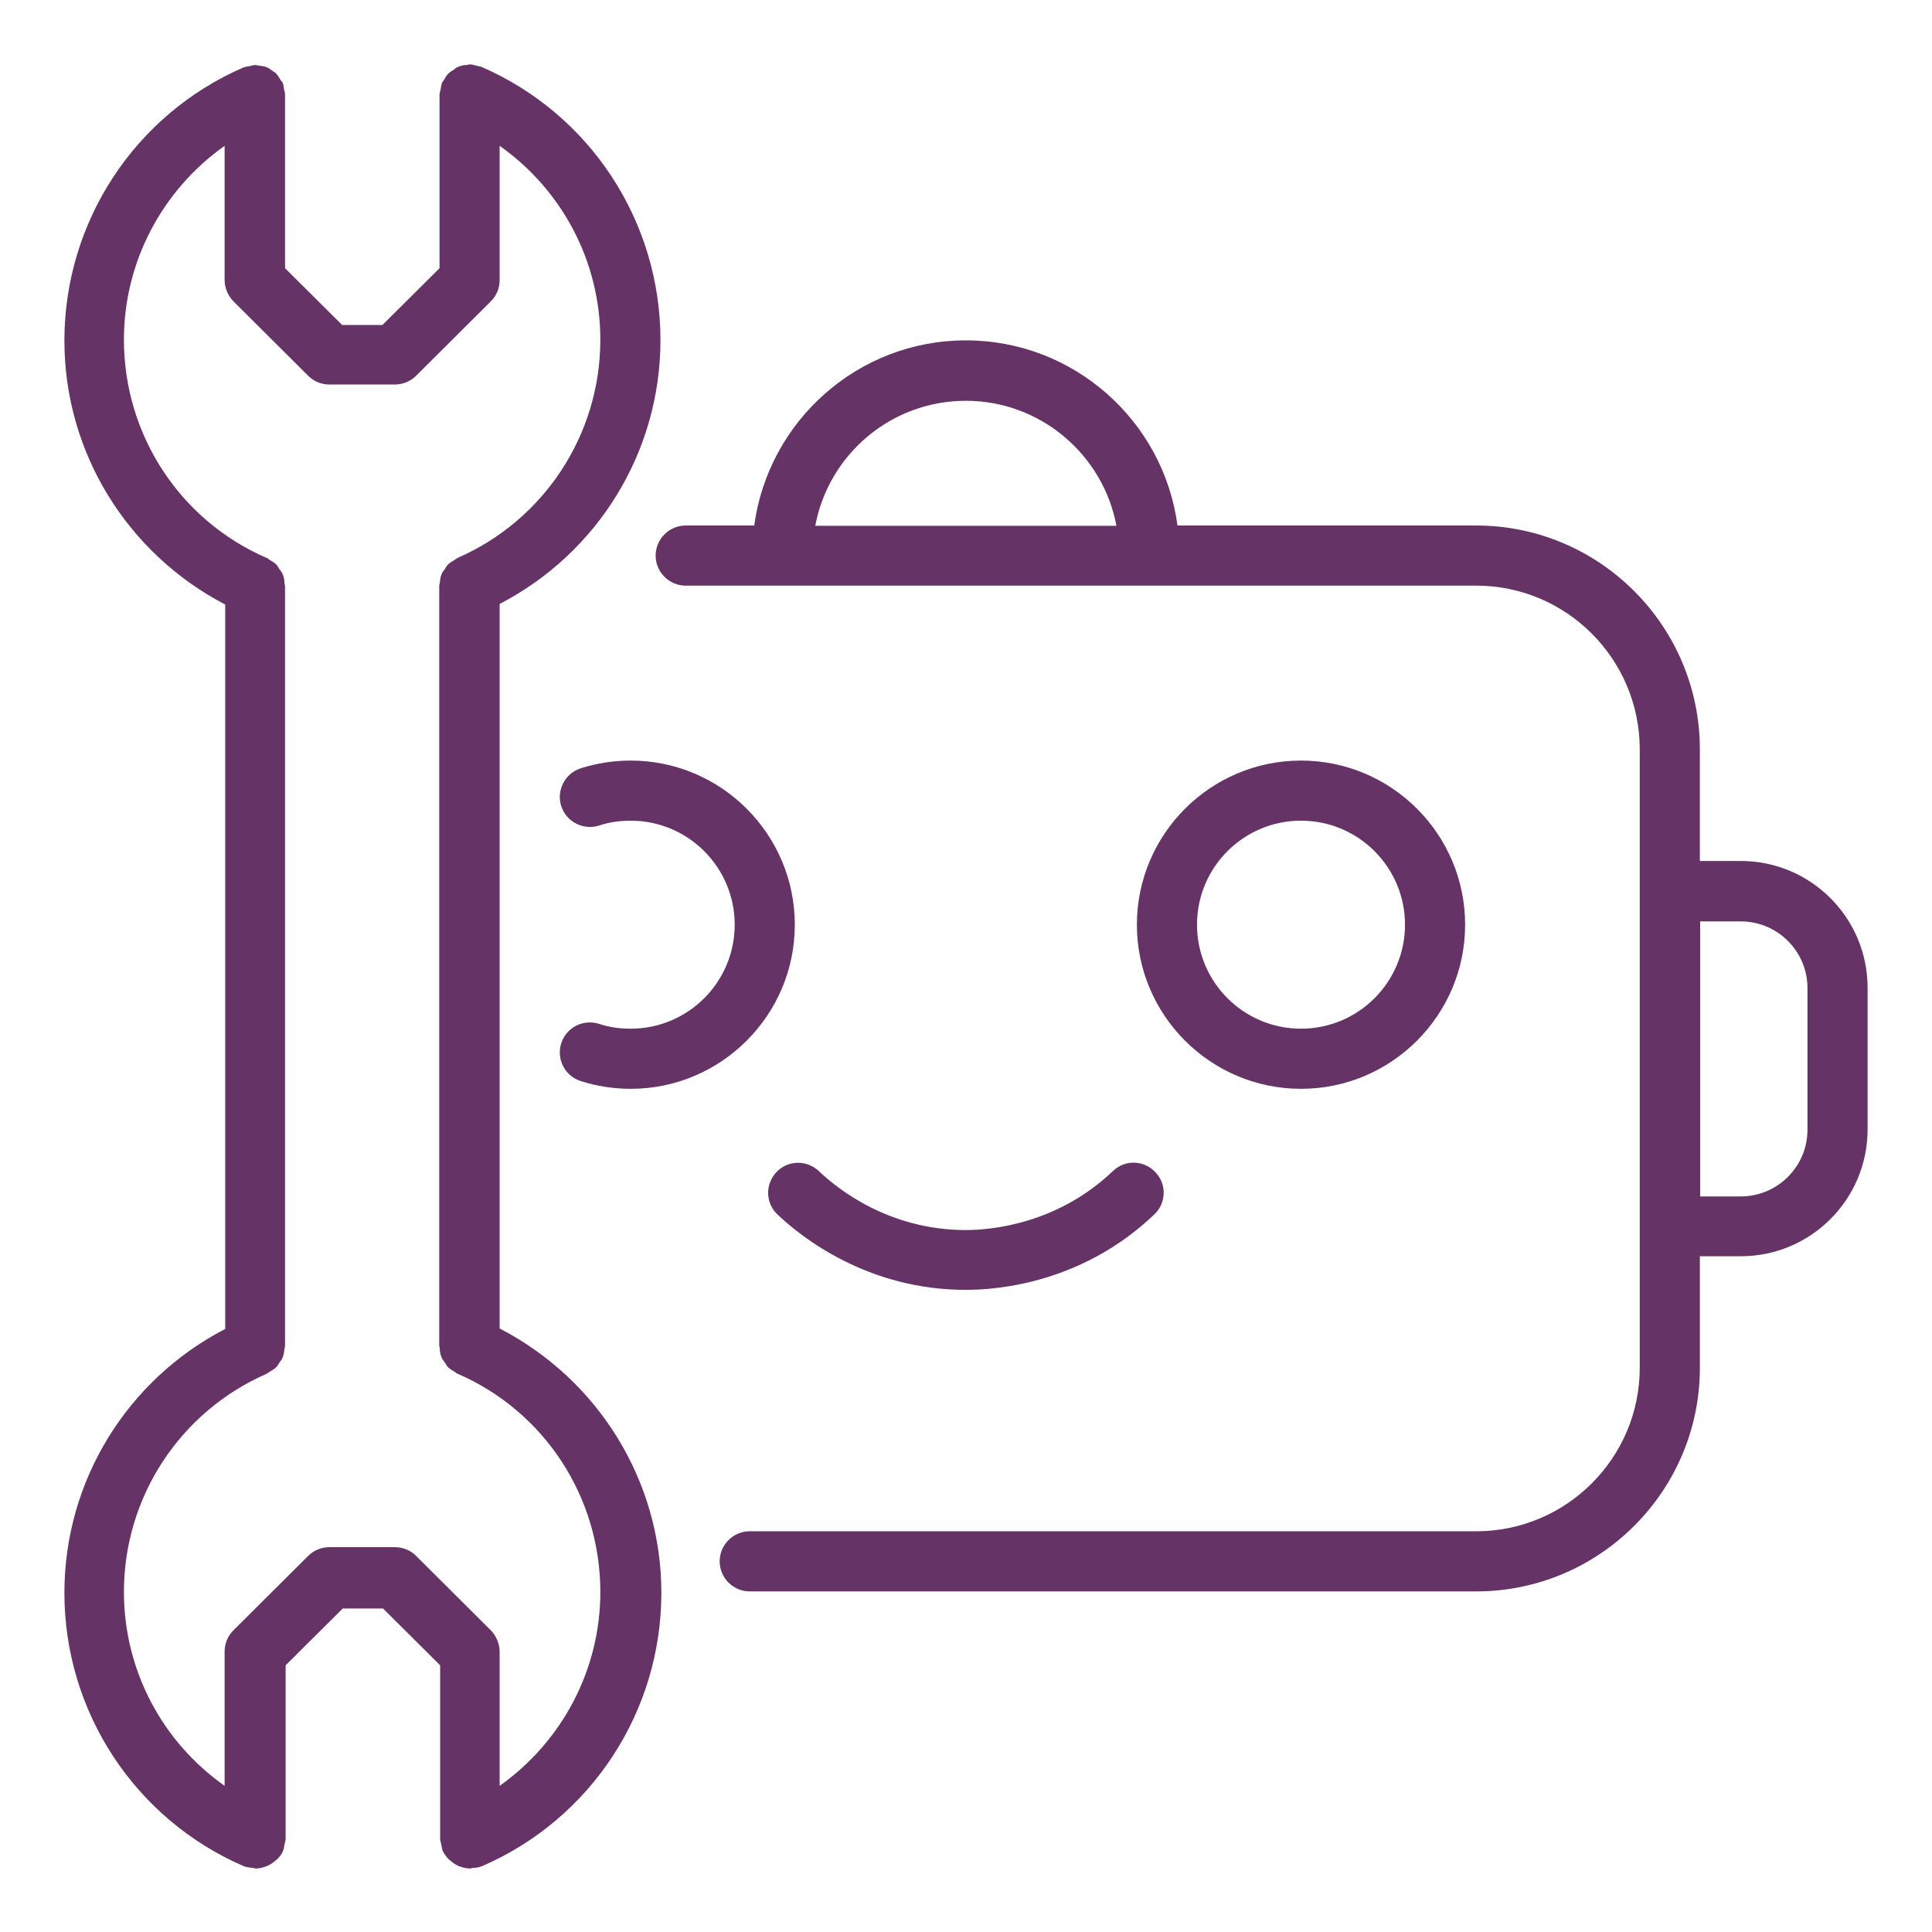 <svg width="150" height="150" viewBox="0 0 150 150" fill="none" xmlns="http://www.w3.org/2000/svg">
<path d="M38.792 103.133V46.89C46.4 42.946 51.278 35.105 51.278 26.4C51.278 17.182 45.817 8.85 37.369 5.187C37.252 5.14 37.089 5.14 36.972 5.093C36.809 5.047 36.645 5 36.459 5C36.389 5 36.342 5.023 36.272 5.047C36.039 5.047 35.782 5.093 35.572 5.187C35.432 5.233 35.339 5.327 35.222 5.42C35.082 5.513 34.942 5.583 34.825 5.7C34.662 5.84 34.568 6.05 34.452 6.237C34.405 6.307 34.335 6.377 34.312 6.447C34.265 6.587 34.242 6.727 34.218 6.89C34.195 7.054 34.125 7.217 34.125 7.357V20.823L29.691 25.233H26.564L22.13 20.823V7.334C22.13 7.17 22.059 7.007 22.036 6.844C22.013 6.704 22.013 6.54 21.943 6.424C21.919 6.354 21.849 6.307 21.803 6.237C21.686 6.05 21.569 5.84 21.429 5.7C21.336 5.607 21.219 5.56 21.103 5.467C20.963 5.373 20.846 5.257 20.683 5.21C20.496 5.14 20.286 5.117 20.099 5.093C20.006 5.093 19.912 5.047 19.819 5.047C19.656 5.047 19.516 5.117 19.352 5.14C19.212 5.163 19.049 5.187 18.909 5.233C10.461 8.897 5 17.229 5 26.447C5 35.128 9.877 42.969 17.485 46.937V103.179C9.877 107.123 5 114.964 5 123.67C5 132.888 10.461 141.219 18.909 144.883C19.119 144.976 19.376 145 19.632 145.023C19.702 145.023 19.772 145.07 19.842 145.07C20.122 145.07 20.402 145 20.659 144.906C20.729 144.883 20.799 144.836 20.869 144.813C21.056 144.72 21.219 144.603 21.383 144.463C21.429 144.416 21.499 144.369 21.546 144.323C21.733 144.136 21.896 143.926 21.989 143.669C22.036 143.529 22.059 143.389 22.083 143.249C22.106 143.086 22.176 142.923 22.176 142.759V129.294L26.61 124.883H29.738L34.172 129.294V142.759C34.172 142.923 34.242 143.086 34.265 143.226C34.288 143.366 34.312 143.529 34.358 143.669C34.475 143.926 34.638 144.136 34.802 144.323C34.849 144.369 34.919 144.416 34.965 144.463C35.129 144.603 35.292 144.72 35.479 144.813C35.549 144.86 35.619 144.883 35.689 144.906C35.945 145 36.225 145.07 36.505 145.07C36.575 145.07 36.645 145.023 36.715 145.023C36.972 145.023 37.206 144.976 37.439 144.883C45.887 141.219 51.348 132.888 51.348 123.67C51.348 114.988 46.47 107.148 38.862 103.179L38.792 103.133ZM38.792 138.651V128.243C38.792 127.613 38.536 127.029 38.116 126.586L32.305 120.798C31.861 120.355 31.278 120.121 30.648 120.121H25.584C24.977 120.121 24.37 120.355 23.927 120.798L18.116 126.586C17.672 127.029 17.439 127.613 17.439 128.243V138.651C12.608 135.244 9.621 129.69 9.621 123.599C9.621 116.224 13.985 109.597 20.706 106.656C20.776 106.633 20.823 106.563 20.916 106.516C21.103 106.399 21.29 106.306 21.453 106.142C21.57 106.026 21.616 105.909 21.71 105.769C21.803 105.652 21.896 105.536 21.943 105.396C22.036 105.186 22.06 104.952 22.083 104.742C22.083 104.672 22.13 104.602 22.13 104.509V45.489C22.13 45.489 22.083 45.325 22.083 45.232C22.083 44.999 22.036 44.788 21.943 44.578C21.896 44.438 21.78 44.322 21.71 44.205C21.616 44.088 21.57 43.948 21.453 43.832C21.29 43.668 21.103 43.575 20.916 43.458C20.846 43.412 20.799 43.342 20.706 43.318C13.962 40.401 9.621 33.75 9.621 26.375C9.621 20.284 12.631 14.73 17.439 11.323V21.731C17.439 22.361 17.696 22.945 18.116 23.388L23.927 29.176C24.37 29.619 24.953 29.853 25.584 29.853H30.648C31.255 29.853 31.861 29.619 32.305 29.176L38.116 23.388C38.559 22.945 38.792 22.361 38.792 21.731V11.323C43.623 14.73 46.61 20.284 46.61 26.375C46.61 33.75 42.246 40.377 35.525 43.318C35.455 43.342 35.408 43.412 35.315 43.458C35.128 43.575 34.942 43.668 34.778 43.832C34.662 43.948 34.615 44.065 34.522 44.205C34.428 44.322 34.335 44.438 34.288 44.578C34.195 44.788 34.172 44.999 34.148 45.232C34.148 45.302 34.102 45.372 34.102 45.465V104.486C34.102 104.486 34.148 104.672 34.148 104.742C34.148 104.976 34.195 105.186 34.288 105.396C34.335 105.536 34.452 105.652 34.522 105.769C34.615 105.886 34.662 106.026 34.778 106.142C34.942 106.306 35.128 106.399 35.315 106.516C35.385 106.563 35.432 106.633 35.525 106.656C42.27 109.573 46.61 116.224 46.61 123.599C46.61 129.69 43.6 135.244 38.792 138.651Z" fill="#663366"/>
<path d="M135.151 66.846H131.977V58.188C131.977 48.597 124.182 40.801 114.614 40.801H91.418C90.344 32.703 83.39 26.426 74.988 26.426C66.587 26.426 59.655 32.703 58.559 40.801H53.238C51.955 40.801 50.904 41.852 50.904 43.135C50.904 44.419 51.955 45.469 53.238 45.469H114.615C121.616 45.469 127.31 51.163 127.31 58.188V106.193C127.31 113.194 121.616 118.888 114.615 118.888H58.209C56.925 118.888 55.875 119.938 55.875 121.222C55.875 122.505 56.925 123.556 58.209 123.556H114.615C124.183 123.556 131.978 115.761 131.978 106.193V97.535H135.152C140.589 97.535 145 93.124 145 87.686V76.694C145 71.257 140.589 66.846 135.151 66.846ZM74.988 31.117C80.799 31.117 85.653 35.318 86.68 40.825H63.297C64.323 35.294 69.177 31.117 74.988 31.117ZM140.332 87.71C140.332 90.581 137.999 92.891 135.151 92.891H132.001V71.537H135.151C138.022 71.537 140.332 73.871 140.332 76.718V87.71Z" fill="#663366"/>
<path d="M48.967 59.051C47.614 59.051 46.307 59.261 45.07 59.657C43.856 60.054 43.18 61.384 43.577 62.598C43.973 63.812 45.303 64.488 46.517 64.092C47.287 63.835 48.104 63.718 48.967 63.718C53.425 63.718 57.042 67.336 57.042 71.793C57.042 76.25 53.425 79.867 48.967 79.867C48.104 79.867 47.287 79.751 46.517 79.494C45.28 79.097 43.973 79.774 43.577 80.988C43.18 82.225 43.856 83.531 45.07 83.928C46.307 84.325 47.614 84.535 48.967 84.535C55.992 84.535 61.709 78.817 61.709 71.793C61.709 64.769 55.992 59.051 48.967 59.051Z" fill="#663366"/>
<path d="M101.01 84.535C108.034 84.535 113.752 78.817 113.752 71.793C113.752 64.768 108.034 59.051 101.01 59.051C93.985 59.051 88.268 64.768 88.268 71.793C88.268 78.817 93.985 84.535 101.01 84.535ZM101.01 63.717C105.467 63.717 109.084 67.335 109.084 71.792C109.084 76.249 105.467 79.867 101.01 79.867C96.552 79.867 92.935 76.249 92.935 71.792C92.935 67.335 96.552 63.717 101.01 63.717Z" fill="#663366"/>
<path d="M86.401 90.927C82.084 95.034 76.973 95.501 74.989 95.501C69.015 95.501 65.024 92.303 63.577 90.927C62.644 90.04 61.173 90.063 60.287 90.997C59.4 91.93 59.423 93.4 60.357 94.287C62.2 96.037 67.335 100.145 74.989 100.145C77.533 100.145 84.067 99.585 89.622 94.287C90.555 93.4 90.602 91.93 89.692 90.997C88.805 90.063 87.334 90.016 86.401 90.927Z" fill="#663366"/>
</svg>
